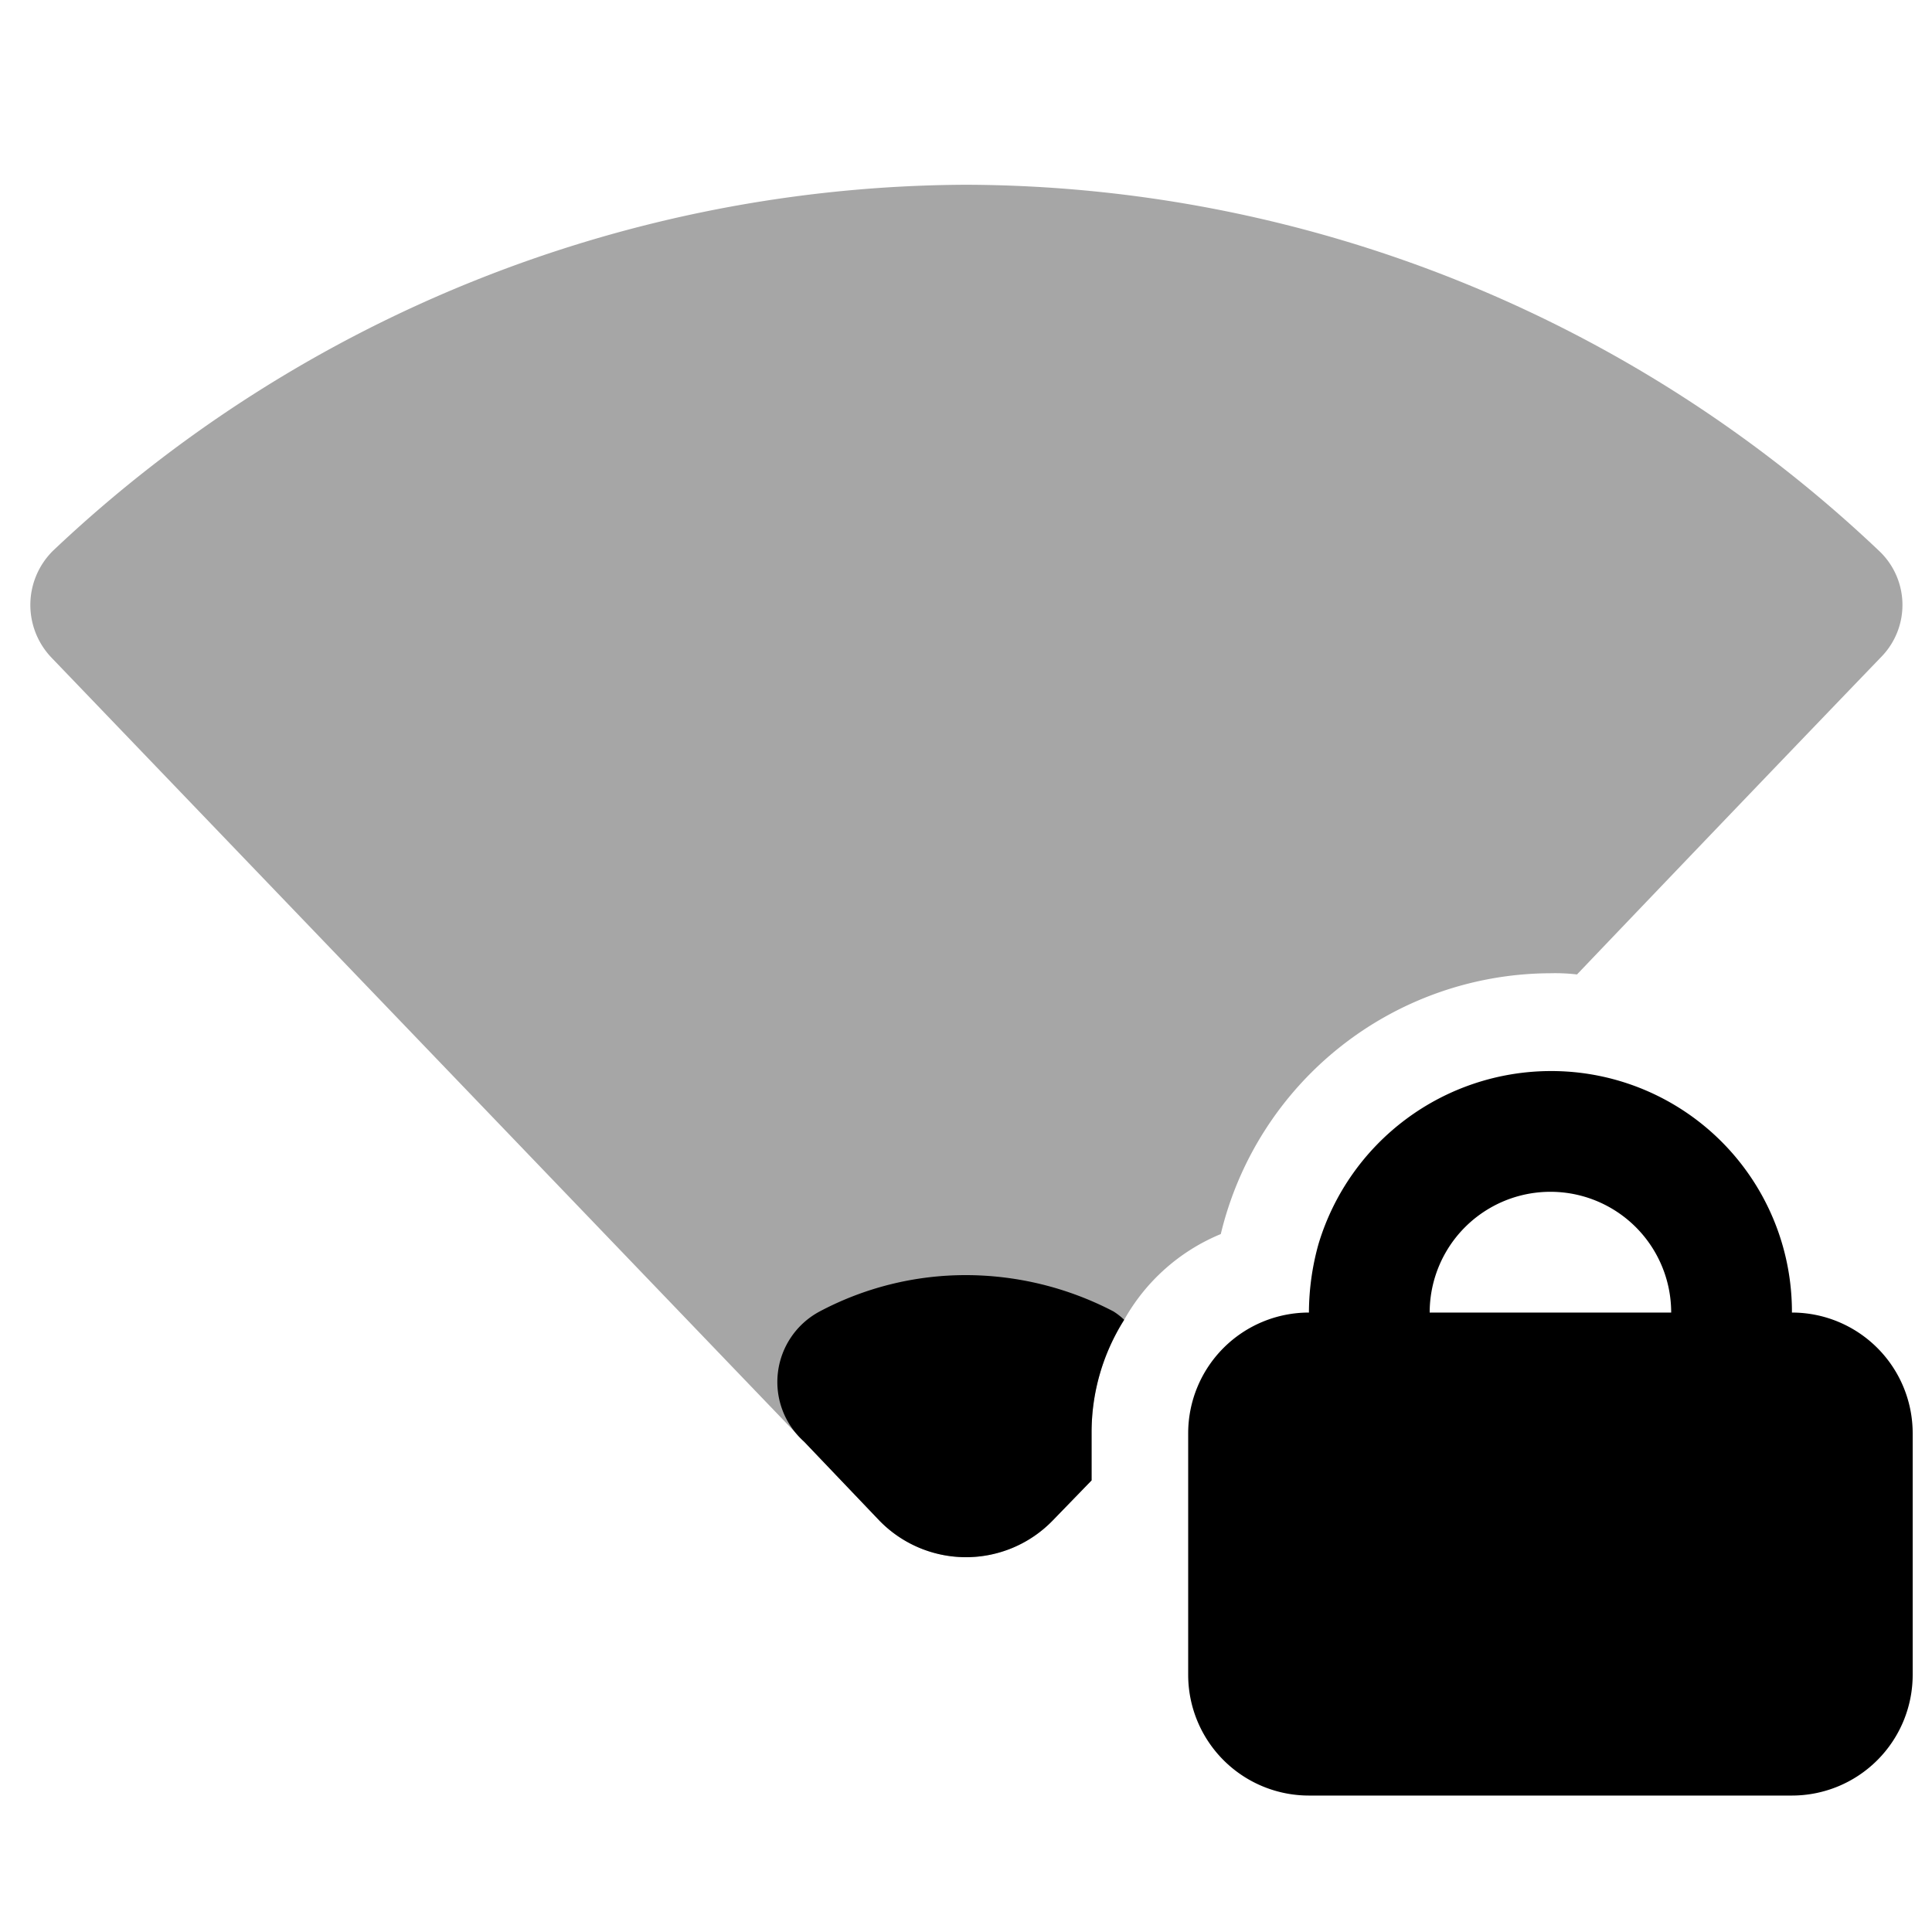 <svg xmlns="http://www.w3.org/2000/svg" viewBox="0 0 16 16"><path d="M15.58,5.44c-.52.54-1.47,1.53-2.52,2.63a1.548,1.548,0,0,0-.22-.01,2.817,2.817,0,0,0-2.73,2.16,1.629,1.629,0,0,0-.8.71,1.744,1.744,0,0,0-.27.93v.4l-.32.33a1,1,0,0,1-1.44,0l-.62-.65L.43,5.45a.631.631,0,0,1,.01-.89A11.064,11.064,0,0,1,8,1.53a11.034,11.034,0,0,1,7.57,3.04A.615.615,0,0,1,15.58,5.44Z" fill-rule="evenodd" opacity="0.35"/><path d="M9.31,10.93a1.744,1.744,0,0,0-.27.93v.4l-.32.33a1,1,0,0,1-1.44,0l-.62-.65a.662.662,0,0,1,.13-1.08A2.581,2.581,0,0,1,8,10.56a2.65,2.65,0,0,1,1.22.3A.55.55,0,0,1,9.31,10.93Z" fill-rule="evenodd"/><path d="M14.84,10.87a1.993,1.993,0,0,0-2-2,2.012,2.012,0,0,0-1.92,1.43,2.121,2.121,0,0,0-.08.57,1,1,0,0,0-1,1v2a1,1,0,0,0,1,1h4a1,1,0,0,0,1-1v-2A1,1,0,0,0,14.84,10.87Zm-3,0a1,1,0,0,1,2,0Z" fill-rule="evenodd"/></svg>